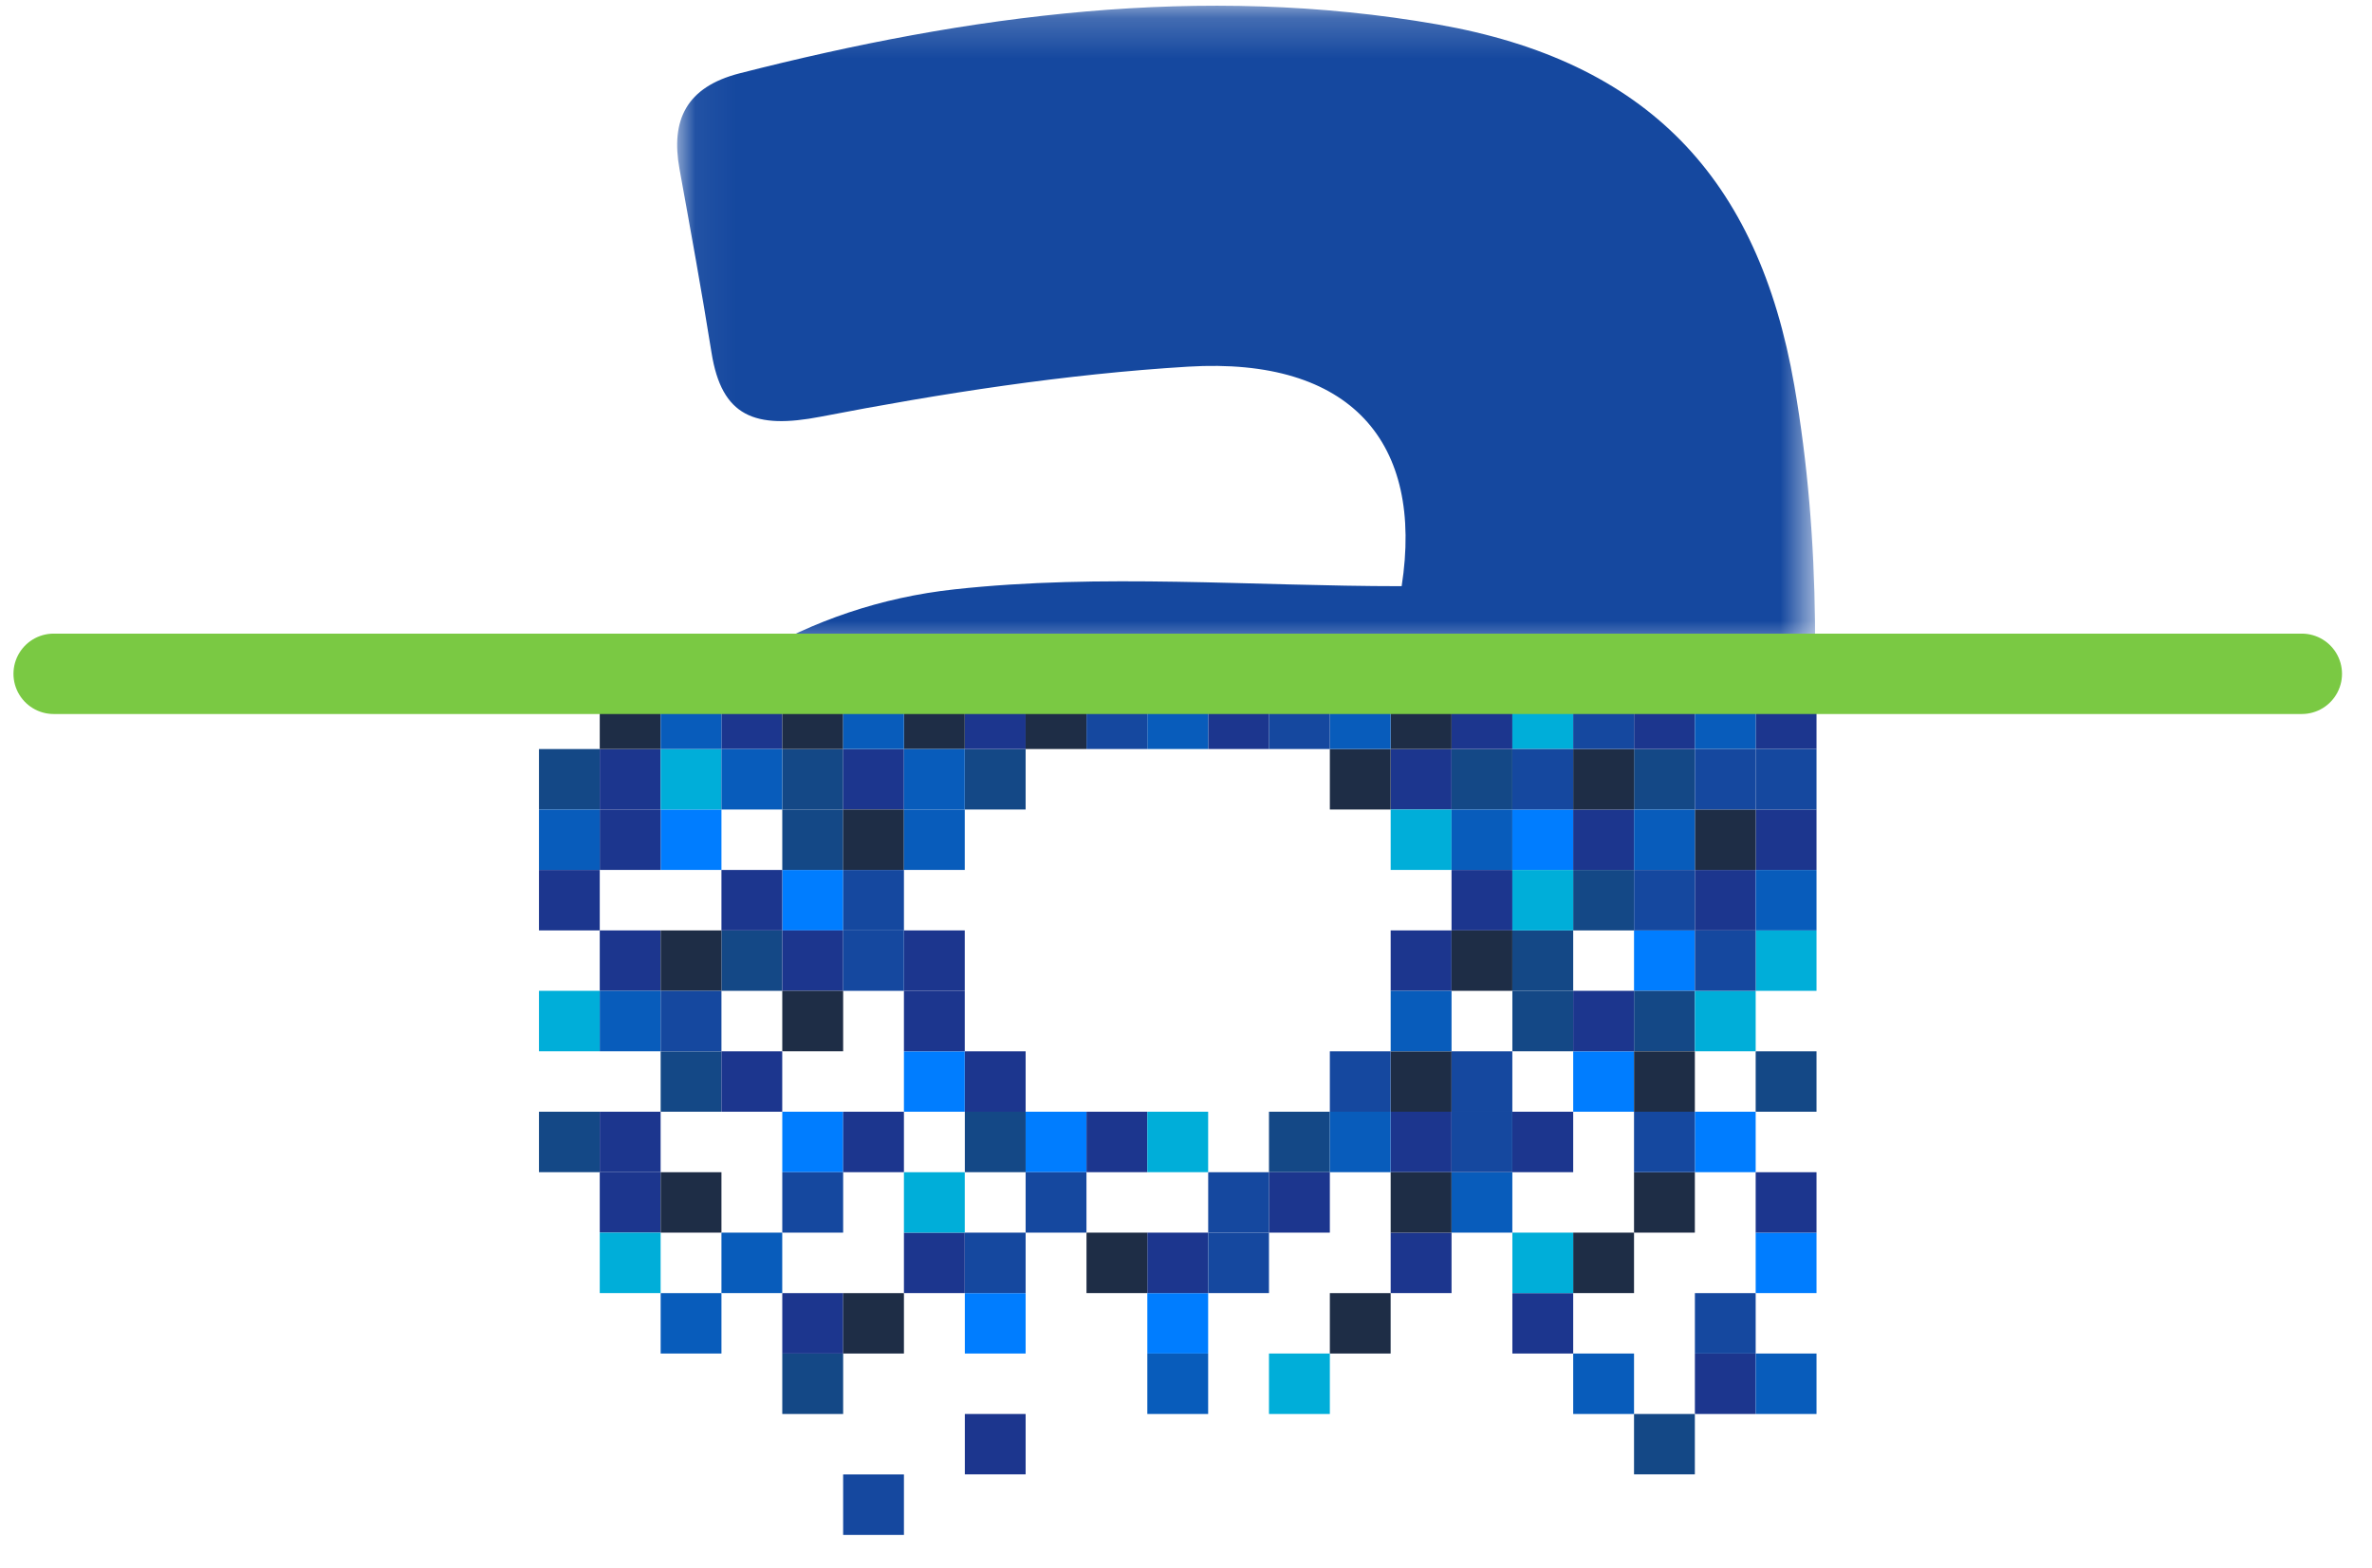 <?xml version="1.0" encoding="UTF-8"?>
<svg width="59px" height="39px" viewBox="0 0 59 39" version="1.1" xmlns="http://www.w3.org/2000/svg" xmlns:xlink="http://www.w3.org/1999/xlink">
    <!-- Generator: Sketch 53.1 (72631) - https://sketchapp.com -->
    <title>Page 1</title>
    <desc>Created with Sketch.</desc>
    <defs>
        <polygon id="path-1" points="1.06 0.198 29.365 0.198 29.365 16.367 1.06 16.367"></polygon>
    </defs>
    <g id="User's-View" stroke="none" stroke-width="1" fill="none" fill-rule="evenodd">
        <g id="User-icon-Pop-up---Public-Site" transform="translate(-14, -52)">
            <g id="Page-1" transform="translate(14.833, 51)">
                <g id="Group-23" transform="translate(14.95, 0.945)">
                    <mask id="mask-2" fill="white">
                        <use xlink:href="#path-1"></use>
                    </mask>
                    <g id="Clip-22"></g>
                    <path d="M29.365,16.367 C29.363,16.089 29.365,15.813 29.362,15.535 C29.341,13.567 29.185,11.581 28.847,9.64 C27.945,4.463 25.179,1.572 19.971,0.662 C14.109,-0.361 8.32,0.421 2.611,1.88 C1.285,2.22 0.897,3.045 1.119,4.26 C1.394,5.781 1.672,7.301 1.915,8.828 C2.168,10.419 2.989,10.739 4.63,10.422 C7.644,9.84 10.708,9.363 13.772,9.177 C17.82,8.933 19.637,11.061 19.081,14.639 C15.341,14.639 11.609,14.319 7.963,14.717 C6.12,14.916 4.43,15.508 2.974,16.367 L4.04,16.367 L29.365,16.367 Z" id="Fill-21" fill="#15489F" mask="url(#mask-2)"></path>
                </g>
                <polygon id="Fill-24" fill="#007DFF" points="15.6 22.643 17.112 22.643 17.112 21.14 15.6 21.14"></polygon>
                <polygon id="Fill-26" fill="#007DFF" points="36.785 22.643 38.298 22.643 38.298 21.14 36.785 21.14"></polygon>
                <polygon id="Fill-27" fill="#007DFF" points="39.811 25.651 41.324 25.651 41.324 24.148 39.811 24.148"></polygon>
                <polygon id="Fill-28" fill="#007DFF" points="42.837 33.171 44.35 33.171 44.35 31.667 42.837 31.667"></polygon>
                <polygon id="Fill-29" fill="#007DFF" points="38.298 28.659 39.811 28.659 39.811 27.156 38.298 27.156"></polygon>
                <polygon id="Fill-30" fill="#007DFF" points="41.325 30.163 42.837 30.163 42.837 28.659 41.325 28.659"></polygon>
                <polygon id="Fill-31" fill="#007DFF" points="18.625 24.148 20.139 24.148 20.139 22.644 18.625 22.644"></polygon>
                <polygon id="Fill-32" fill="#007DFF" points="18.625 30.163 20.139 30.163 20.139 28.659 18.625 28.659"></polygon>
                <polygon id="Fill-33" fill="#007DFF" points="21.651 28.659 23.164 28.659 23.164 27.156 21.651 27.156"></polygon>
                <polygon id="Fill-34" fill="#007DFF" points="23.166 34.675 24.678 34.675 24.678 33.172 23.166 33.172"></polygon>
                <polygon id="Fill-35" fill="#007DFF" points="24.678 30.163 26.191 30.163 26.191 28.659 24.678 28.659"></polygon>
                <polygon id="Fill-36" fill="#007DFF" points="27.705 34.675 29.218 34.675 29.218 33.172 27.705 33.172"></polygon>
                <polygon id="Fill-37" fill="#144886" points="12.573 21.14 14.085 21.14 14.085 19.636 12.573 19.636"></polygon>
                <polygon id="Fill-38" fill="#144886" points="12.573 30.163 14.085 30.163 14.085 28.659 12.573 28.659"></polygon>
                <polygon id="Fill-39" fill="#144886" points="15.6 28.659 17.112 28.659 17.112 27.156 15.6 27.156"></polygon>
                <polygon id="Fill-40" fill="#144886" points="36.785 27.155 38.298 27.155 38.298 25.651 36.785 25.651"></polygon>
                <polygon id="Fill-41" fill="#144886" points="36.785 25.651 38.298 25.651 38.298 24.148 36.785 24.148"></polygon>
                <polygon id="Fill-42" fill="#144886" points="38.298 24.148 39.811 24.148 39.811 22.644 38.298 22.644"></polygon>
                <polygon id="Fill-43" fill="#144886" points="39.811 27.155 41.324 27.155 41.324 25.651 39.811 25.651"></polygon>
                <polygon id="Fill-44" fill="#144886" points="39.811 21.14 41.324 21.14 41.324 19.636 39.811 19.636"></polygon>
                <polygon id="Fill-45" fill="#144886" points="42.837 28.659 44.35 28.659 44.35 27.156 42.837 27.156"></polygon>
                <polygon id="Fill-46" fill="#144886" points="35.272 21.14 36.784 21.14 36.784 19.636 35.272 19.636"></polygon>
                <polygon id="Fill-47" fill="#144886" points="23.166 21.14 24.678 21.14 24.678 19.636 23.166 19.636"></polygon>
                <polygon id="Fill-48" fill="#144886" points="39.811 37.681 41.324 37.681 41.324 36.179 39.811 36.179"></polygon>
                <polygon id="Fill-49" fill="#144886" points="17.112 25.651 18.624 25.651 18.624 24.148 17.112 24.148"></polygon>
                <polygon id="Fill-50" fill="#144886" points="18.625 36.179 20.139 36.179 20.139 34.675 18.625 34.675"></polygon>
                <polygon id="Fill-51" fill="#144886" points="18.625 21.14 20.139 21.14 20.139 19.636 18.625 19.636"></polygon>
                <polygon id="Fill-52" fill="#144886" points="18.625 22.643 20.139 22.643 20.139 21.14 18.625 21.14"></polygon>
                <polygon id="Fill-53" fill="#144886" points="23.166 30.163 24.678 30.163 24.678 28.659 23.166 28.659"></polygon>
                <polygon id="Fill-54" fill="#144886" points="30.731 30.163 32.245 30.163 32.245 28.659 30.731 28.659"></polygon>
                <polygon id="Fill-55" fill="#1C368E" points="12.573 24.148 14.085 24.148 14.085 22.644 12.573 22.644"></polygon>
                <polygon id="Fill-56" fill="#1C368E" points="14.085 22.643 15.599 22.643 15.599 21.14 14.085 21.14"></polygon>
                <polygon id="Fill-57" fill="#1C368E" points="14.085 30.163 15.599 30.163 15.599 28.659 14.085 28.659"></polygon>
                <polygon id="Fill-58" fill="#1C368E" points="14.085 21.14 15.599 21.14 15.599 19.636 14.085 19.636"></polygon>
                <polygon id="Fill-59" fill="#1C368E" points="14.085 25.651 15.599 25.651 15.599 24.148 14.085 24.148"></polygon>
                <polygon id="Fill-60" fill="#1C368E" points="14.085 31.667 15.599 31.667 15.599 30.164 14.085 30.164"></polygon>
                <polygon id="Fill-61" fill="#1C368E" points="33.758 25.651 35.272 25.651 35.272 24.148 33.758 24.148"></polygon>
                <polygon id="Fill-62" fill="#1C368E" points="33.758 30.163 35.272 30.163 35.272 28.659 33.758 28.659"></polygon>
                <polygon id="Fill-63" fill="#1C368E" points="33.758 33.171 35.272 33.171 35.272 31.667 33.758 31.667"></polygon>
                <polygon id="Fill-64" fill="#1C368E" points="36.785 30.163 38.298 30.163 38.298 28.659 36.785 28.659"></polygon>
                <polygon id="Fill-65" fill="#1C368E" points="35.272 24.148 36.784 24.148 36.784 22.644 35.272 22.644"></polygon>
                <polygon id="Fill-66" fill="#1C368E" points="39.811 19.635 41.324 19.635 41.324 18.132 39.811 18.132"></polygon>
                <polygon id="Fill-67" fill="#1C368E" points="41.325 24.148 42.837 24.148 42.837 22.644 41.325 22.644"></polygon>
                <polygon id="Fill-68" fill="#1C368E" points="42.837 19.635 44.35 19.635 44.35 18.132 42.837 18.132"></polygon>
                <polygon id="Fill-69" fill="#1C368E" points="42.837 22.643 44.35 22.643 44.35 21.14 42.837 21.14"></polygon>
                <polygon id="Fill-70" fill="#1C368E" points="42.837 31.667 44.35 31.667 44.35 30.164 42.837 30.164"></polygon>
                <polygon id="Fill-71" fill="#1C368E" points="35.272 19.635 36.784 19.635 36.784 18.132 35.272 18.132"></polygon>
                <polygon id="Fill-72" fill="#1C368E" points="29.219 19.635 30.731 19.635 30.731 18.132 29.219 18.132"></polygon>
                <polygon id="Fill-73" fill="#1C368E" points="23.166 19.635 24.678 19.635 24.678 18.132 23.166 18.132"></polygon>
                <polygon id="Fill-74" fill="#1C368E" points="33.758 21.14 35.272 21.14 35.272 19.636 33.758 19.636"></polygon>
                <polygon id="Fill-75" fill="#1C368E" points="38.298 27.155 39.811 27.155 39.811 25.651 38.298 25.651"></polygon>
                <polygon id="Fill-76" fill="#1C368E" points="38.298 22.643 39.811 22.643 39.811 21.14 38.298 21.14"></polygon>
                <polygon id="Fill-77" fill="#1C368E" points="36.785 34.675 38.298 34.675 38.298 33.172 36.785 33.172"></polygon>
                <polygon id="Fill-78" fill="#1C368E" points="41.325 36.179 42.837 36.179 42.837 34.675 41.325 34.675"></polygon>
                <polygon id="Fill-79" fill="#1C368E" points="17.112 24.148 18.624 24.148 18.624 22.644 17.112 22.644"></polygon>
                <polygon id="Fill-80" fill="#1C368E" points="17.112 28.659 18.624 28.659 18.624 27.156 17.112 27.156"></polygon>
                <polygon id="Fill-81" fill="#1C368E" points="17.112 19.635 18.624 19.635 18.624 18.132 17.112 18.132"></polygon>
                <polygon id="Fill-82" fill="#1C368E" points="18.625 25.651 20.139 25.651 20.139 24.148 18.625 24.148"></polygon>
                <polygon id="Fill-83" fill="#1C368E" points="18.625 34.675 20.139 34.675 20.139 33.172 18.625 33.172"></polygon>
                <polygon id="Fill-84" fill="#1C368E" points="20.139 30.163 21.651 30.163 21.651 28.659 20.139 28.659"></polygon>
                <polygon id="Fill-85" fill="#1C368E" points="20.139 21.14 21.651 21.14 21.651 19.636 20.139 19.636"></polygon>
                <polygon id="Fill-86" fill="#1C368E" points="21.651 25.651 23.164 25.651 23.164 24.148 21.651 24.148"></polygon>
                <polygon id="Fill-87" fill="#1C368E" points="21.651 33.171 23.164 33.171 23.164 31.667 21.651 31.667"></polygon>
                <polygon id="Fill-88" fill="#1C368E" points="21.651 27.155 23.164 27.155 23.164 25.651 21.651 25.651"></polygon>
                <polygon id="Fill-89" fill="#1C368E" points="23.166 37.681 24.678 37.681 24.678 36.179 23.166 36.179"></polygon>
                <polygon id="Fill-90" fill="#1C368E" points="23.166 28.659 24.678 28.659 24.678 27.156 23.166 27.156"></polygon>
                <polygon id="Fill-91" fill="#1C368E" points="26.192 30.163 27.705 30.163 27.705 28.659 26.192 28.659"></polygon>
                <polygon id="Fill-92" fill="#1C368E" points="27.705 33.171 29.218 33.171 29.218 31.667 27.705 31.667"></polygon>
                <polygon id="Fill-93" fill="#1C368E" points="30.731 31.667 32.245 31.667 32.245 30.164 30.731 30.164"></polygon>
                <polygon id="Fill-94" fill="#1E2D46" points="14.085 19.635 15.599 19.635 15.599 18.132 14.085 18.132"></polygon>
                <polygon id="Fill-95" fill="#1E2D46" points="15.6 31.667 17.112 31.667 17.112 30.164 15.6 30.164"></polygon>
                <polygon id="Fill-96" fill="#1E2D46" points="33.758 28.659 35.272 28.659 35.272 27.156 33.758 27.156"></polygon>
                <polygon id="Fill-97" fill="#1E2D46" points="33.758 31.667 35.272 31.667 35.272 30.164 33.758 30.164"></polygon>
                <polygon id="Fill-98" fill="#1E2D46" points="35.272 25.651 36.784 25.651 36.784 24.148 35.272 24.148"></polygon>
                <polygon id="Fill-99" fill="#1E2D46" points="38.298 21.14 39.811 21.14 39.811 19.636 38.298 19.636"></polygon>
                <polygon id="Fill-100" fill="#1E2D46" points="41.325 22.643 42.837 22.643 42.837 21.14 41.325 21.14"></polygon>
                <polygon id="Fill-101" fill="#1E2D46" points="33.758 19.635 35.272 19.635 35.272 18.132 33.758 18.132"></polygon>
                <polygon id="Fill-102" fill="#1E2D46" points="24.678 19.635 26.191 19.635 26.191 18.132 24.678 18.132"></polygon>
                <polygon id="Fill-103" fill="#1E2D46" points="32.245 21.14 33.757 21.14 33.757 19.636 32.245 19.636"></polygon>
                <polygon id="Fill-104" fill="#1E2D46" points="38.298 33.171 39.811 33.171 39.811 31.667 38.298 31.667"></polygon>
                <polygon id="Fill-105" fill="#1E2D46" points="39.811 28.659 41.324 28.659 41.324 27.156 39.811 27.156"></polygon>
                <polygon id="Fill-106" fill="#1E2D46" points="39.811 31.667 41.324 31.667 41.324 30.164 39.811 30.164"></polygon>
                <polygon id="Fill-107" fill="#1E2D46" points="15.6 25.651 17.112 25.651 17.112 24.148 15.6 24.148"></polygon>
                <polygon id="Fill-108" fill="#1E2D46" points="18.625 19.635 20.139 19.635 20.139 18.132 18.625 18.132"></polygon>
                <polygon id="Fill-109" fill="#1E2D46" points="18.625 27.155 20.139 27.155 20.139 25.651 18.625 25.651"></polygon>
                <polygon id="Fill-110" fill="#1E2D46" points="20.139 34.675 21.651 34.675 21.651 33.172 20.139 33.172"></polygon>
                <polygon id="Fill-111" fill="#1E2D46" points="20.139 22.643 21.651 22.643 21.651 21.14 20.139 21.14"></polygon>
                <polygon id="Fill-112" fill="#1E2D46" points="21.651 19.635 23.164 19.635 23.164 18.132 21.651 18.132"></polygon>
                <polygon id="Fill-113" fill="#1E2D46" points="26.192 33.171 27.705 33.171 27.705 31.667 26.192 31.667"></polygon>
                <polygon id="Fill-114" fill="#1E2D46" points="32.245 34.675 33.757 34.675 33.757 33.172 32.245 33.172"></polygon>
                <polygon id="Fill-115" fill="#00AED9" points="12.573 27.155 14.085 27.155 14.085 25.651 12.573 25.651"></polygon>
                <polygon id="Fill-116" fill="#00AED9" points="14.085 33.171 15.599 33.171 15.599 31.667 14.085 31.667"></polygon>
                <polygon id="Fill-117" fill="#00AED9" points="36.785 33.171 38.298 33.171 38.298 31.667 36.785 31.667"></polygon>
                <polygon id="Fill-118" fill="#00AED9" points="36.785 19.635 38.298 19.635 38.298 18.132 36.785 18.132"></polygon>
                <polygon id="Fill-119" fill="#00AED9" points="36.785 24.148 38.298 24.148 38.298 22.644 36.785 22.644"></polygon>
                <polygon id="Fill-120" fill="#00AED9" points="41.325 27.155 42.837 27.155 42.837 25.651 41.325 25.651"></polygon>
                <polygon id="Fill-121" fill="#00AED9" points="42.837 25.651 44.35 25.651 44.35 24.148 42.837 24.148"></polygon>
                <polygon id="Fill-122" fill="#00AED9" points="33.758 22.643 35.272 22.643 35.272 21.14 33.758 21.14"></polygon>
                <polygon id="Fill-123" fill="#00AED9" points="15.6 21.14 17.112 21.14 17.112 19.636 15.6 19.636"></polygon>
                <polygon id="Fill-124" fill="#00AED9" points="21.651 31.667 23.164 31.667 23.164 30.164 21.651 30.164"></polygon>
                <polygon id="Fill-125" fill="#00AED9" points="27.705 30.163 29.218 30.163 29.218 28.659 27.705 28.659"></polygon>
                <polygon id="Fill-126" fill="#00AED9" points="30.731 36.179 32.245 36.179 32.245 34.675 30.731 34.675"></polygon>
                <polygon id="Fill-127" fill="#085CBB" points="12.573 22.643 14.085 22.643 14.085 21.14 12.573 21.14"></polygon>
                <polygon id="Fill-128" fill="#085CBB" points="14.085 27.155 15.599 27.155 15.599 25.651 14.085 25.651"></polygon>
                <polygon id="Fill-129" fill="#085CBB" points="15.6 34.675 17.112 34.675 17.112 33.172 15.6 33.172"></polygon>
                <polygon id="Fill-130" fill="#085CBB" points="33.758 27.155 35.272 27.155 35.272 25.651 33.758 25.651"></polygon>
                <polygon id="Fill-131" fill="#085CBB" points="35.272 31.667 36.784 31.667 36.784 30.164 35.272 30.164"></polygon>
                <polygon id="Fill-132" fill="#085CBB" points="39.811 22.643 41.324 22.643 41.324 21.14 39.811 21.14"></polygon>
                <polygon id="Fill-133" fill="#085CBB" points="41.325 19.635 42.837 19.635 42.837 18.132 41.325 18.132"></polygon>
                <polygon id="Fill-134" fill="#085CBB" points="42.837 24.148 44.35 24.148 44.35 22.644 42.837 22.644"></polygon>
                <polygon id="Fill-135" fill="#085CBB" points="42.837 36.179 44.35 36.179 44.35 34.675 42.837 34.675"></polygon>
                <polygon id="Fill-136" fill="#085CBB" points="35.272 22.643 36.784 22.643 36.784 21.14 35.272 21.14"></polygon>
                <polygon id="Fill-137" fill="#085CBB" points="32.245 19.635 33.757 19.635 33.757 18.132 32.245 18.132"></polygon>
                <polygon id="Fill-138" fill="#085CBB" points="27.705 19.635 29.218 19.635 29.218 18.132 27.705 18.132"></polygon>
                <polygon id="Fill-139" fill="#085CBB" points="38.298 36.179 39.811 36.179 39.811 34.675 38.298 34.675"></polygon>
                <polygon id="Fill-140" fill="#085CBB" points="15.6 19.635 17.112 19.635 17.112 18.132 15.6 18.132"></polygon>
                <polygon id="Fill-141" fill="#085CBB" points="17.112 21.14 18.624 21.14 18.624 19.636 17.112 19.636"></polygon>
                <polygon id="Fill-142" fill="#085CBB" points="17.112 33.171 18.624 33.171 18.624 31.667 17.112 31.667"></polygon>
                <polygon id="Fill-143" fill="#085CBB" points="20.139 19.635 21.651 19.635 21.651 18.132 20.139 18.132"></polygon>
                <polygon id="Fill-144" fill="#085CBB" points="21.651 21.14 23.164 21.14 23.164 19.636 21.651 19.636"></polygon>
                <polygon id="Fill-145" fill="#085CBB" points="21.651 22.643 23.164 22.643 23.164 21.14 21.651 21.14"></polygon>
                <polygon id="Fill-146" fill="#085CBB" points="27.705 36.179 29.218 36.179 29.218 34.675 27.705 34.675"></polygon>
                <polygon id="Fill-147" fill="#085CBB" points="32.245 30.163 33.757 30.163 33.757 28.659 32.245 28.659"></polygon>
                <polygon id="Fill-148" fill="#15489F" points="35.272 28.659 36.784 28.659 36.784 27.156 35.272 27.156"></polygon>
                <polygon id="Fill-149" fill="#15489F" points="35.272 30.163 36.784 30.163 36.784 28.659 35.272 28.659"></polygon>
                <polygon id="Fill-150" fill="#15489F" points="36.785 21.14 38.298 21.14 38.298 19.636 36.785 19.636"></polygon>
                <polygon id="Fill-151" fill="#15489F" points="38.298 19.635 39.811 19.635 39.811 18.132 38.298 18.132"></polygon>
                <polygon id="Fill-152" fill="#15489F" points="39.811 24.148 41.324 24.148 41.324 22.644 39.811 22.644"></polygon>
                <polygon id="Fill-153" fill="#15489F" points="41.325 21.14 42.837 21.14 42.837 19.636 41.325 19.636"></polygon>
                <polygon id="Fill-154" fill="#15489F" points="41.325 25.651 42.837 25.651 42.837 24.148 41.325 24.148"></polygon>
                <polygon id="Fill-155" fill="#15489F" points="42.837 21.14 44.35 21.14 44.35 19.636 42.837 19.636"></polygon>
                <polygon id="Fill-156" fill="#15489F" points="41.325 34.675 42.837 34.675 42.837 33.172 41.325 33.172"></polygon>
                <polygon id="Fill-157" fill="#15489F" points="30.731 19.635 32.245 19.635 32.245 18.132 30.731 18.132"></polygon>
                <polygon id="Fill-158" fill="#15489F" points="26.192 19.635 27.705 19.635 27.705 18.132 26.192 18.132"></polygon>
                <polygon id="Fill-159" fill="#15489F" points="39.811 30.163 41.324 30.163 41.324 28.659 39.811 28.659"></polygon>
                <polygon id="Fill-160" fill="#15489F" points="15.6 27.155 17.112 27.155 17.112 25.651 15.6 25.651"></polygon>
                <polygon id="Fill-161" fill="#15489F" points="18.625 31.667 20.139 31.667 20.139 30.164 18.625 30.164"></polygon>
                <polygon id="Fill-162" fill="#15489F" points="20.139 24.148 21.651 24.148 21.651 22.644 20.139 22.644"></polygon>
                <polygon id="Fill-163" fill="#15489F" points="20.139 25.651 21.651 25.651 21.651 24.148 20.139 24.148"></polygon>
                <polygon id="Fill-164" fill="#15489F" points="20.139 39.187 21.651 39.187 21.651 37.683 20.139 37.683"></polygon>
                <polygon id="Fill-165" fill="#15489F" points="23.166 33.171 24.678 33.171 24.678 31.667 23.166 31.667"></polygon>
                <polygon id="Fill-166" fill="#15489F" points="24.678 31.667 26.191 31.667 26.191 30.164 24.678 30.164"></polygon>
                <polygon id="Fill-167" fill="#15489F" points="29.219 31.667 30.731 31.667 30.731 30.164 29.219 30.164"></polygon>
                <polygon id="Fill-168" fill="#15489F" points="29.219 33.171 30.731 33.171 30.731 31.667 29.219 31.667"></polygon>
                <polygon id="Fill-169" fill="#15489F" points="32.245 28.659 33.757 28.659 33.757 27.156 32.245 27.156"></polygon>
                <g id="Group-172" transform="translate(0, 16.945)">
                    <path d="M0.502,0.819 L56.421,0.819" id="Fill-170" fill="#754C24"></path>
                    <path d="M0.502,0.819 L56.421,0.819" id="Stroke-171" stroke="#7AC943" stroke-width="2" stroke-linecap="round"></path>
                </g>
            </g>
        </g>
    </g>
</svg>